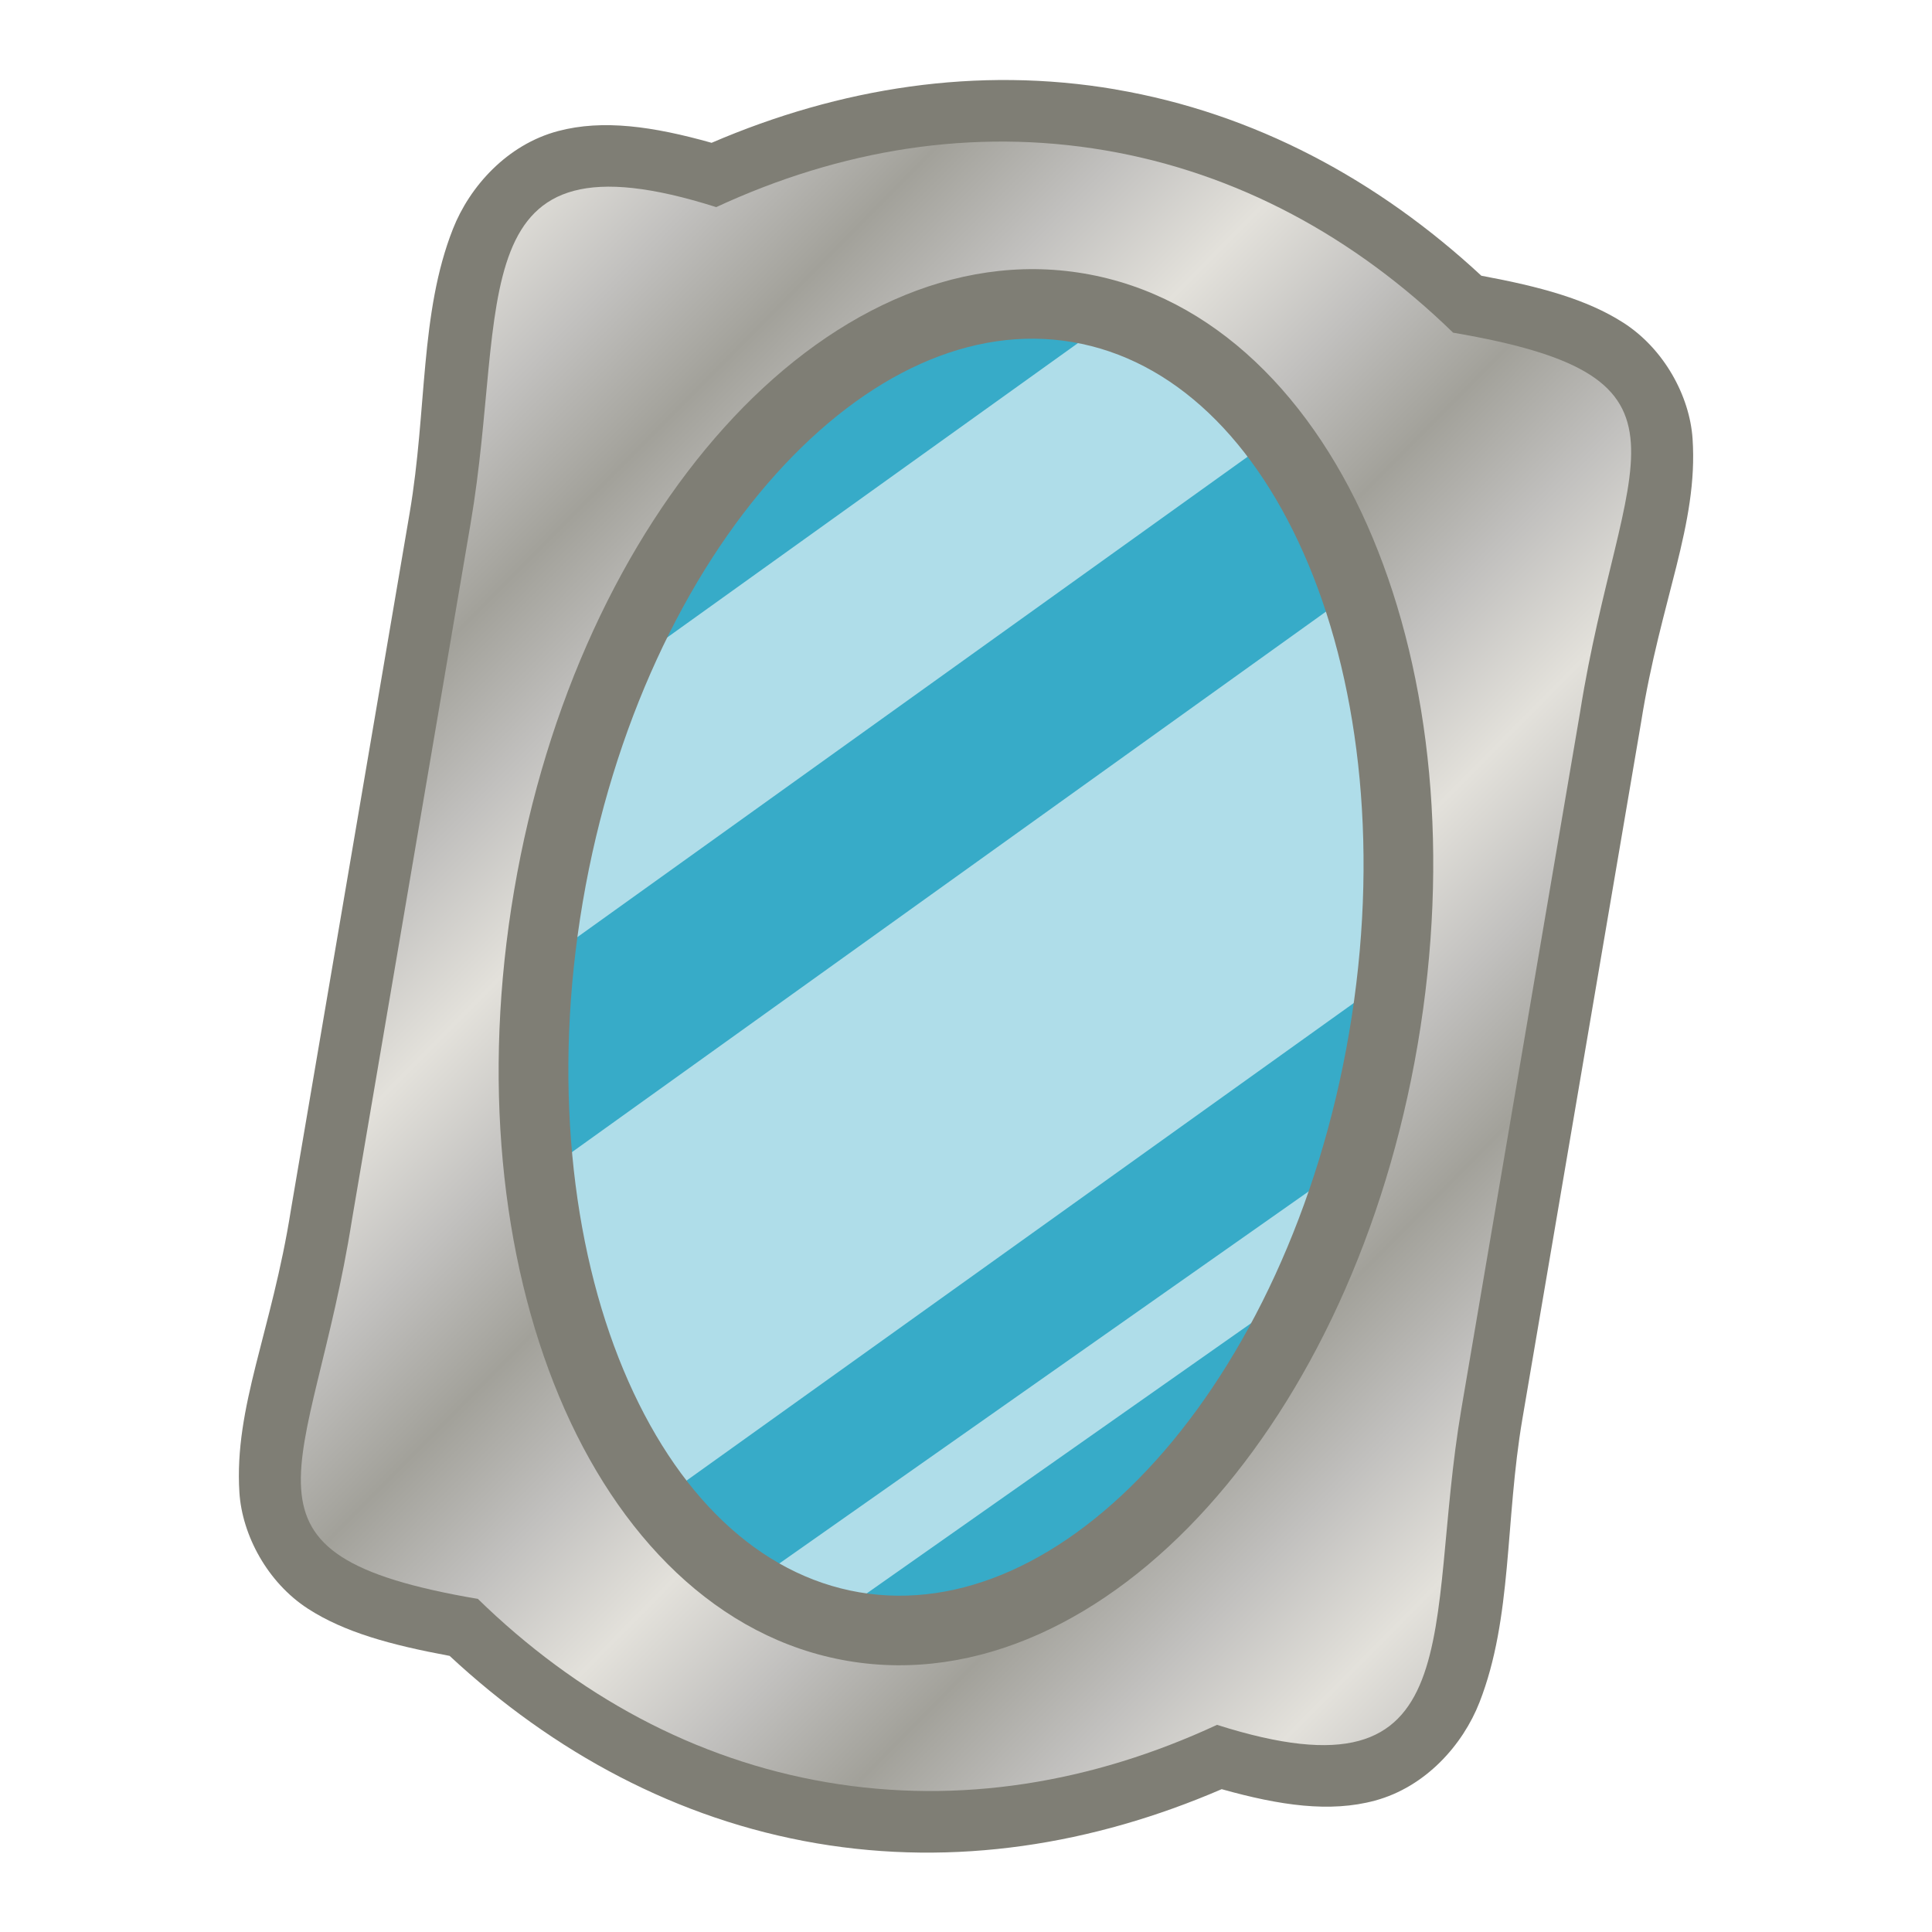 <svg height="500" viewBox="0 0 132.292 132.292" width="500" xmlns="http://www.w3.org/2000/svg" xmlns:xlink="http://www.w3.org/1999/xlink"><linearGradient id="a" gradientTransform="matrix(.985 -.174 .174 .985 -226.276 -275.919)" gradientUnits="userSpaceOnUse" spreadMethod="reflect" x1="-280.543" x2="-267.314" y1="384.345" y2="397.574"><stop offset="0" stop-color="#e3e1db"/><stop offset=".511" stop-color="#c1c0be"/><stop offset="1" stop-color="#a2a19a"/></linearGradient><g transform="matrix(.986 .168 -.168 .986 19.838 -13.369)"><path d="m58.998 9.713c-9.578 0-18.611 3.049-26.639 8.25-4.148-.438-7.602-.346-10.492.971-3.292 1.5-5.333 4.764-5.973 7.811-1.28 6.093.344 12.499.344 19.674v24.166 24.193.025c.103 8.434-1.578 13.958-.227 19.672.676 2.857 2.934 5.759 5.963 7.059 2.731 1.171 5.988 1.492 10.104 1.555 8.101 5.31 17.243 8.428 26.92 8.428 9.6 0 18.665-3.079 26.717-8.311 4.135.436 7.582.343 10.465-.986 3.286-1.515 5.303-4.79 5.934-7.836 1.26-6.092-.363-12.501-.363-19.631v-24.168-24.189-.025c-.095-8.475 1.59-14.001.213-19.719-.688-2.859-2.97-5.745-6.004-7.031-2.736-1.16-5.999-1.477-10.125-1.539-8.075-5.279-17.181-8.365-26.836-8.365z" fill="#7f7e75"/><path d="m58.998 13.947c-9.189 0-17.849 2.979-25.587 8.303-18.412-2.564-12.939 8.811-12.939 24.167l0 24.167v24.167c.216 17.774-5.412 24.167 12.857 24.167 7.765 5.355 16.466 8.363 25.669 8.363 9.203 0 17.898-3.008 25.662-8.363 18.345 2.565 12.857-8.893 12.857-24.167l-0-24.167 0-24.167c-.2-17.846 5.389-24.167-12.932-24.167-7.739-5.324-16.398-8.303-25.588-8.303m0 0 0-0" fill="url(#a)" stroke-width="8.467"/><path d="m58.995 24.881a28.993 45.794 0 0 0 -28.984 45.793 28.993 45.794 0 0 0 28.994 45.793 28.993 45.794 0 0 0 28.993-45.793 28.993 45.794 0 0 0 -28.965-45.793z" fill="#afdde9" stroke-width=".239"/><path d="m59.005 24.881a28.993 45.794 0 0 0 -27.293 30.35l29.857-30.168a28.993 45.794 0 0 0 -2.564-.181zm14.804 6.421-43.626 44.085a28.993 45.794 0 0 0 2.441 14.235l48.336-48.852a28.993 45.794 0 0 0 -7.151-9.468zm14.059 35.033-43.472 43.87a28.993 45.794 0 0 0 7.048 4.664l36.046-35.763a28.993 45.794 0 0 0 .51-8.432 28.993 45.794 0 0 0 -.131-4.339zm-2.028 21.616-28.644 28.419a28.993 45.794 0 0 0 1.81.097 28.993 45.794 0 0 0 26.834-28.516z" fill="#37abc8" stroke-width=".249"/><path d="m59.004 22.5c-9.023 0-16.974 5.77-22.514 14.52-5.54 8.75-8.861 20.601-8.861 33.654s3.322 24.905 8.861 33.654c5.54 8.749 13.491 14.521 22.514 14.521 9.023 0 16.974-5.772 22.514-14.521 5.54-8.75 8.861-20.601 8.861-33.654s-3.322-24.905-8.861-33.654c-5.54-8.75-13.491-14.52-22.514-14.52zm0 4.762c6.99 0 13.536 4.48 18.49 12.305 4.954 7.824 8.123 18.869 8.123 31.107s-3.169 23.283-8.123 31.107c-4.954 7.824-11.5 12.305-18.49 12.305-6.99 0-13.534-4.48-18.488-12.305-4.954-7.824-8.123-18.869-8.123-31.107s3.169-23.283 8.123-31.107c4.954-7.824 11.498-12.305 18.488-12.305z" fill="#7f7e75"/></g></svg>